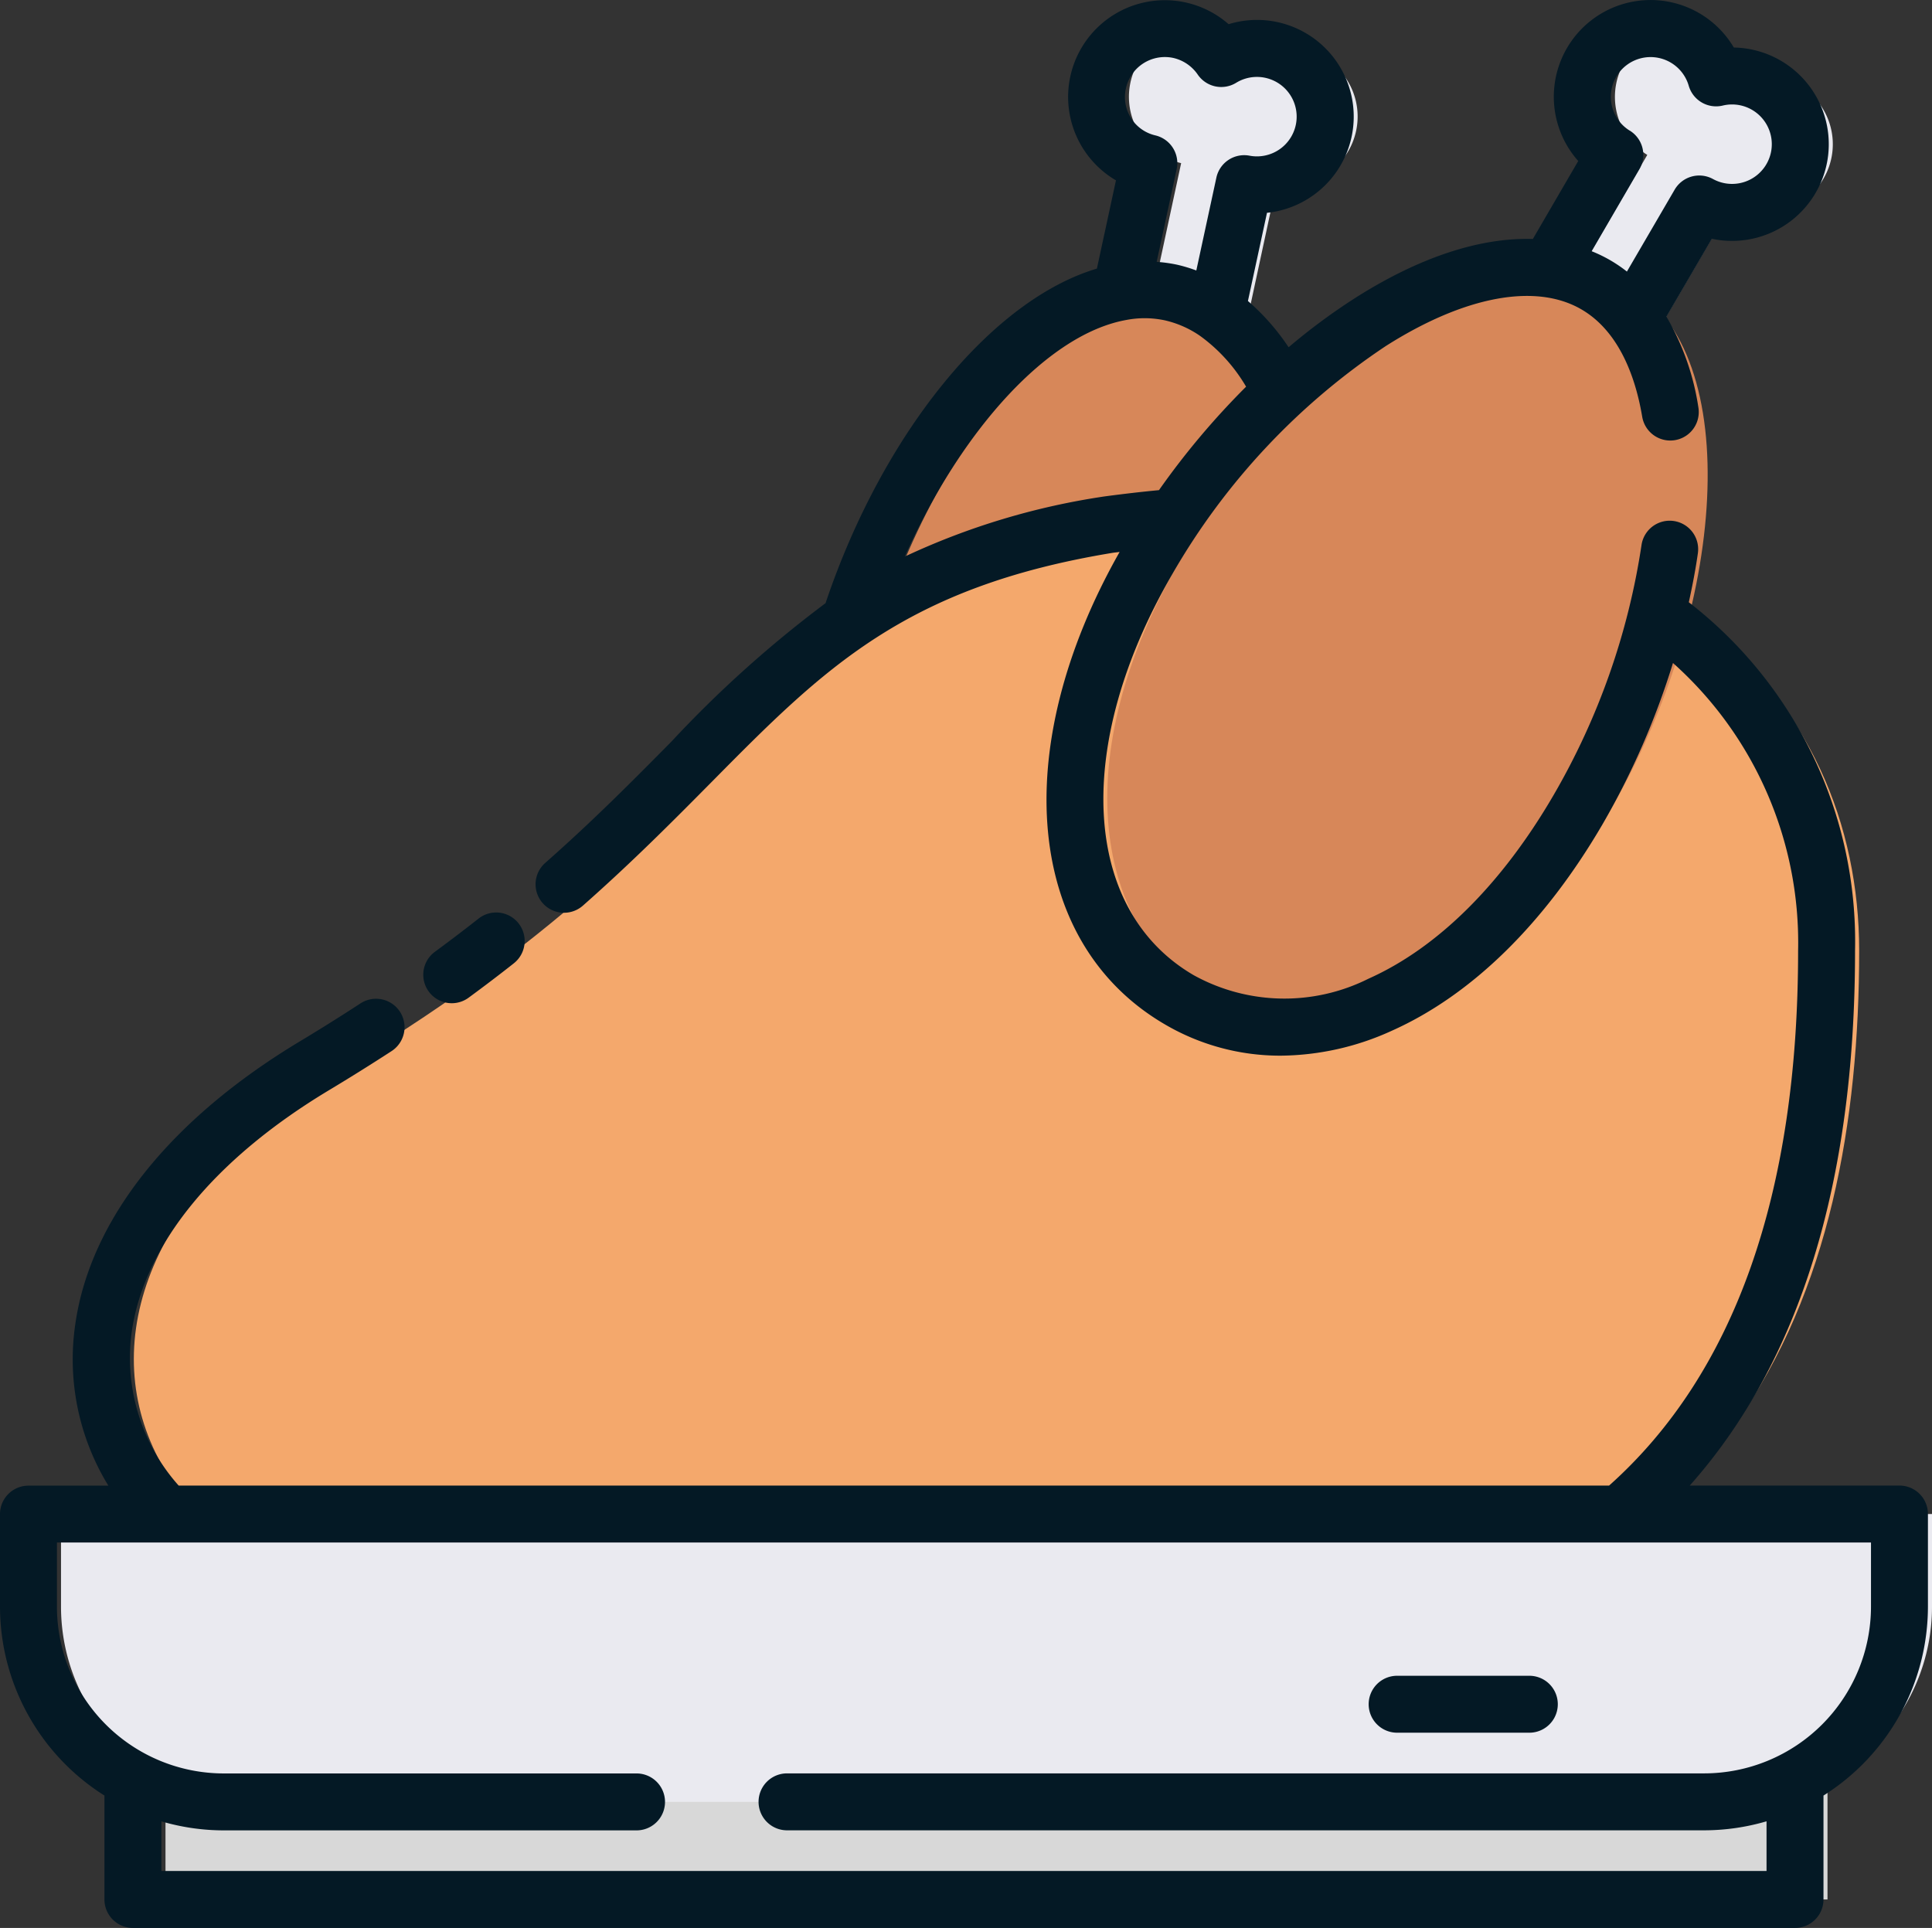 <svg id="Componente_2_1" data-name="Componente 2 – 1" xmlns="http://www.w3.org/2000/svg" width="118.75" height="118.508" viewBox="0 0 118.75 118.508">
  <rect x="0" y="0" width="118.75" height="118.508" fill="#333333" stroke="none"/>
  <g id="Grupo_2" data-name="Grupo 2" transform="translate(-2.75 -4.742)">
    <path id="Caminho_6" data-name="Caminho 6" d="M86.1,12.8a4.189,4.189,0,0,0-6.3-4.455,4.191,4.191,0,1,0-4.451,6.425l-3.207,14.9,5.866,1.263,3.207-14.9A4.192,4.192,0,0,0,86.1,12.8Z" fill="#eaeaf0"/>
    <path id="Caminho_7" data-name="Caminho 7" d="M85.682,53.73C82.726,67.461,74.267,74.224,66.01,72.447S52.825,61.024,55.78,47.294,68.455,20.946,76.713,22.723,88.637,40,85.682,53.73Z" fill="#d78759"/>
    <path id="Caminho_8" data-name="Caminho 8" d="M42.442,106.725c-33.2,0-41.469-22.6-18.36-36.475C51.139,54,49.46,40.829,72.94,36.983c31.848-4.264,44.083,10.8,44.083,26.2,0,21.017-7.377,41.858-38.415,43.545S42.442,106.725,42.442,106.725Z" fill="#f4a86c"/>
    <path id="Caminho_9" data-name="Caminho 9" d="M114.831,15.721a4.189,4.189,0,0,0-4.6-6.186A4.192,4.192,0,1,0,104,14.263L96.338,27.435l5.185,3.018,7.667-13.171a4.191,4.191,0,0,0,5.641-1.561Z" fill="#eaeaf0"/>
    <path id="Caminho_10" data-name="Caminho 10" d="M101.747,54.506c-7.065,12.138-17.2,15.947-24.5,11.7s-9-14.946-1.93-27.085S95.529,18,102.829,22.246,108.812,42.367,101.747,54.506Z" fill="#d78759"/>
    <path id="Caminho_11" data-name="Caminho 11" d="M12.922,110.667H115.077V121.5H12.922Z" fill="#d8d8d8"/>
    <path id="Caminho_12" data-name="Caminho 12" d="M6.5,97.808h115V103.5a12,12,0,0,1-12,12h-91a12,12,0,0,1-12-12Z" fill="#eaeaf0"/>
  </g>
  <g id="Grupo_3" data-name="Grupo 3" transform="translate(-4.75 -4.742)">
    <path id="Caminho_13" data-name="Caminho 13" d="M32.518,66.409a1.742,1.742,0,0,0,1.034-.339Q35.01,65,36.331,63.957a1.75,1.75,0,0,0-2.166-2.75q-1.28,1.008-2.684,2.041a1.75,1.75,0,0,0,1.037,3.161Z" fill="#041925"/>
    <path id="Caminho_14" data-name="Caminho 14" d="M121.5,96.058H108.61c6.745-7.583,10.16-18.616,10.16-32.878a26.364,26.364,0,0,0-10.217-21.417c.22-1.011.416-2.02.557-3.018a1.75,1.75,0,0,0-3.466-.49,43.418,43.418,0,0,1-5.409,15.371C97.047,59.1,93.117,63,88.868,64.9a11.534,11.534,0,0,1-10.744-.212C71.232,60.68,70.7,50.526,76.825,40a41.956,41.956,0,0,1,13.1-13.985c4.829-3.071,9.212-3.895,12.027-2.255,2.409,1.4,3.361,4.365,3.736,6.6a1.75,1.75,0,0,0,3.452-.578,15.634,15.634,0,0,0-1.962-5.573l2.792-4.79a5.944,5.944,0,1,0,1.349-11.756,5.946,5.946,0,1,0-9.563,6.976l-2.79,4.793c-3.241-.1-6.973,1.117-10.919,3.626a37.712,37.712,0,0,0-4.093,3.03,14.034,14.034,0,0,0-2.5-2.844l1.171-5.421A5.944,5.944,0,1,0,80.266,6.229a5.945,5.945,0,1,0-6.924,9.6l-1.171,5.424c-6.489,1.931-13.164,10.116-16.68,20.567A71.065,71.065,0,0,0,46,50.347c-2.334,2.359-4.746,4.8-7.739,7.439a1.75,1.75,0,0,0,2.316,2.625c3.082-2.72,5.648-5.314,7.912-7.6,6.883-6.961,11.856-11.99,24.678-14.092.139-.018.263-.031.4-.049-6.892,12.16-5.777,24.06,2.8,29.05a14.007,14.007,0,0,0,7.106,1.913A16.715,16.715,0,0,0,90.3,68.1c4.921-2.2,9.4-6.6,12.962-12.712a47.89,47.89,0,0,0,4.317-9.893A23.035,23.035,0,0,1,115.27,63.18c0,14.958-3.914,26.009-11.616,32.878H15.731a11.778,11.778,0,0,1-2.885-9.439c.761-5.346,5.071-10.626,12.135-14.869,1.316-.79,2.608-1.6,3.841-2.4a1.75,1.75,0,0,0-1.915-2.93c-1.2.782-2.45,1.567-3.728,2.335-7.985,4.8-12.886,10.966-13.8,17.376a14.849,14.849,0,0,0,2.031,9.932H6.5a1.75,1.75,0,0,0-1.75,1.75V103.5a13.74,13.74,0,0,0,6.42,11.613V121.5a1.75,1.75,0,0,0,1.75,1.75H115.08a1.75,1.75,0,0,0,1.75-1.75v-6.387a13.74,13.74,0,0,0,6.42-11.613V97.808a1.75,1.75,0,0,0-1.75-1.75ZM104.918,12.77a2.442,2.442,0,1,1,3.631-2.752,1.751,1.751,0,0,0,2.086,1.214,2.442,2.442,0,1,1-.6,4.513,1.751,1.751,0,0,0-2.352.654l-2.935,5.036a8.645,8.645,0,0,0-2.167-1.251l2.936-5.044a1.749,1.749,0,0,0-.594-2.37ZM73.951,10.189a2.453,2.453,0,0,1,2.9-1.889,2.491,2.491,0,0,1,1.52,1.03,1.75,1.75,0,0,0,2.351.506,2.442,2.442,0,1,1,.826,4.475,1.75,1.75,0,0,0-2.034,1.35l-1.233,5.707a9.381,9.381,0,0,0-1.192-.357,8.921,8.921,0,0,0-1.245-.172l1.23-5.7a1.751,1.751,0,0,0-1.3-2.072,2.418,2.418,0,0,1-1.823-2.878ZM72.657,35.254a44.078,44.078,0,0,0-12.295,3.7c3.494-7.828,8.828-13.681,13.606-14.542a5.945,5.945,0,0,1,2.365.018,6.247,6.247,0,0,1,2.188.965,10.24,10.24,0,0,1,2.82,3.116,47.87,47.87,0,0,0-5.355,6.36C74.952,34.969,73.865,35.094,72.657,35.254ZM119.75,103.5a10.261,10.261,0,0,1-10.25,10.25H53.125a1.75,1.75,0,0,0,0,3.5H109.5a13.686,13.686,0,0,0,3.83-.554v3.054H14.67V116.7a13.686,13.686,0,0,0,3.83.554H43.875a1.75,1.75,0,1,0,0-3.5H18.5A10.261,10.261,0,0,1,8.25,103.5V99.558h111.5Z" fill="#041925"/>
    <path id="Caminho_15" data-name="Caminho 15" d="M98.75,107.75H90.625a1.75,1.75,0,0,0,0,3.5H98.75a1.75,1.75,0,0,0,0-3.5Z" fill="#041925"/>
  </g>
</svg>

